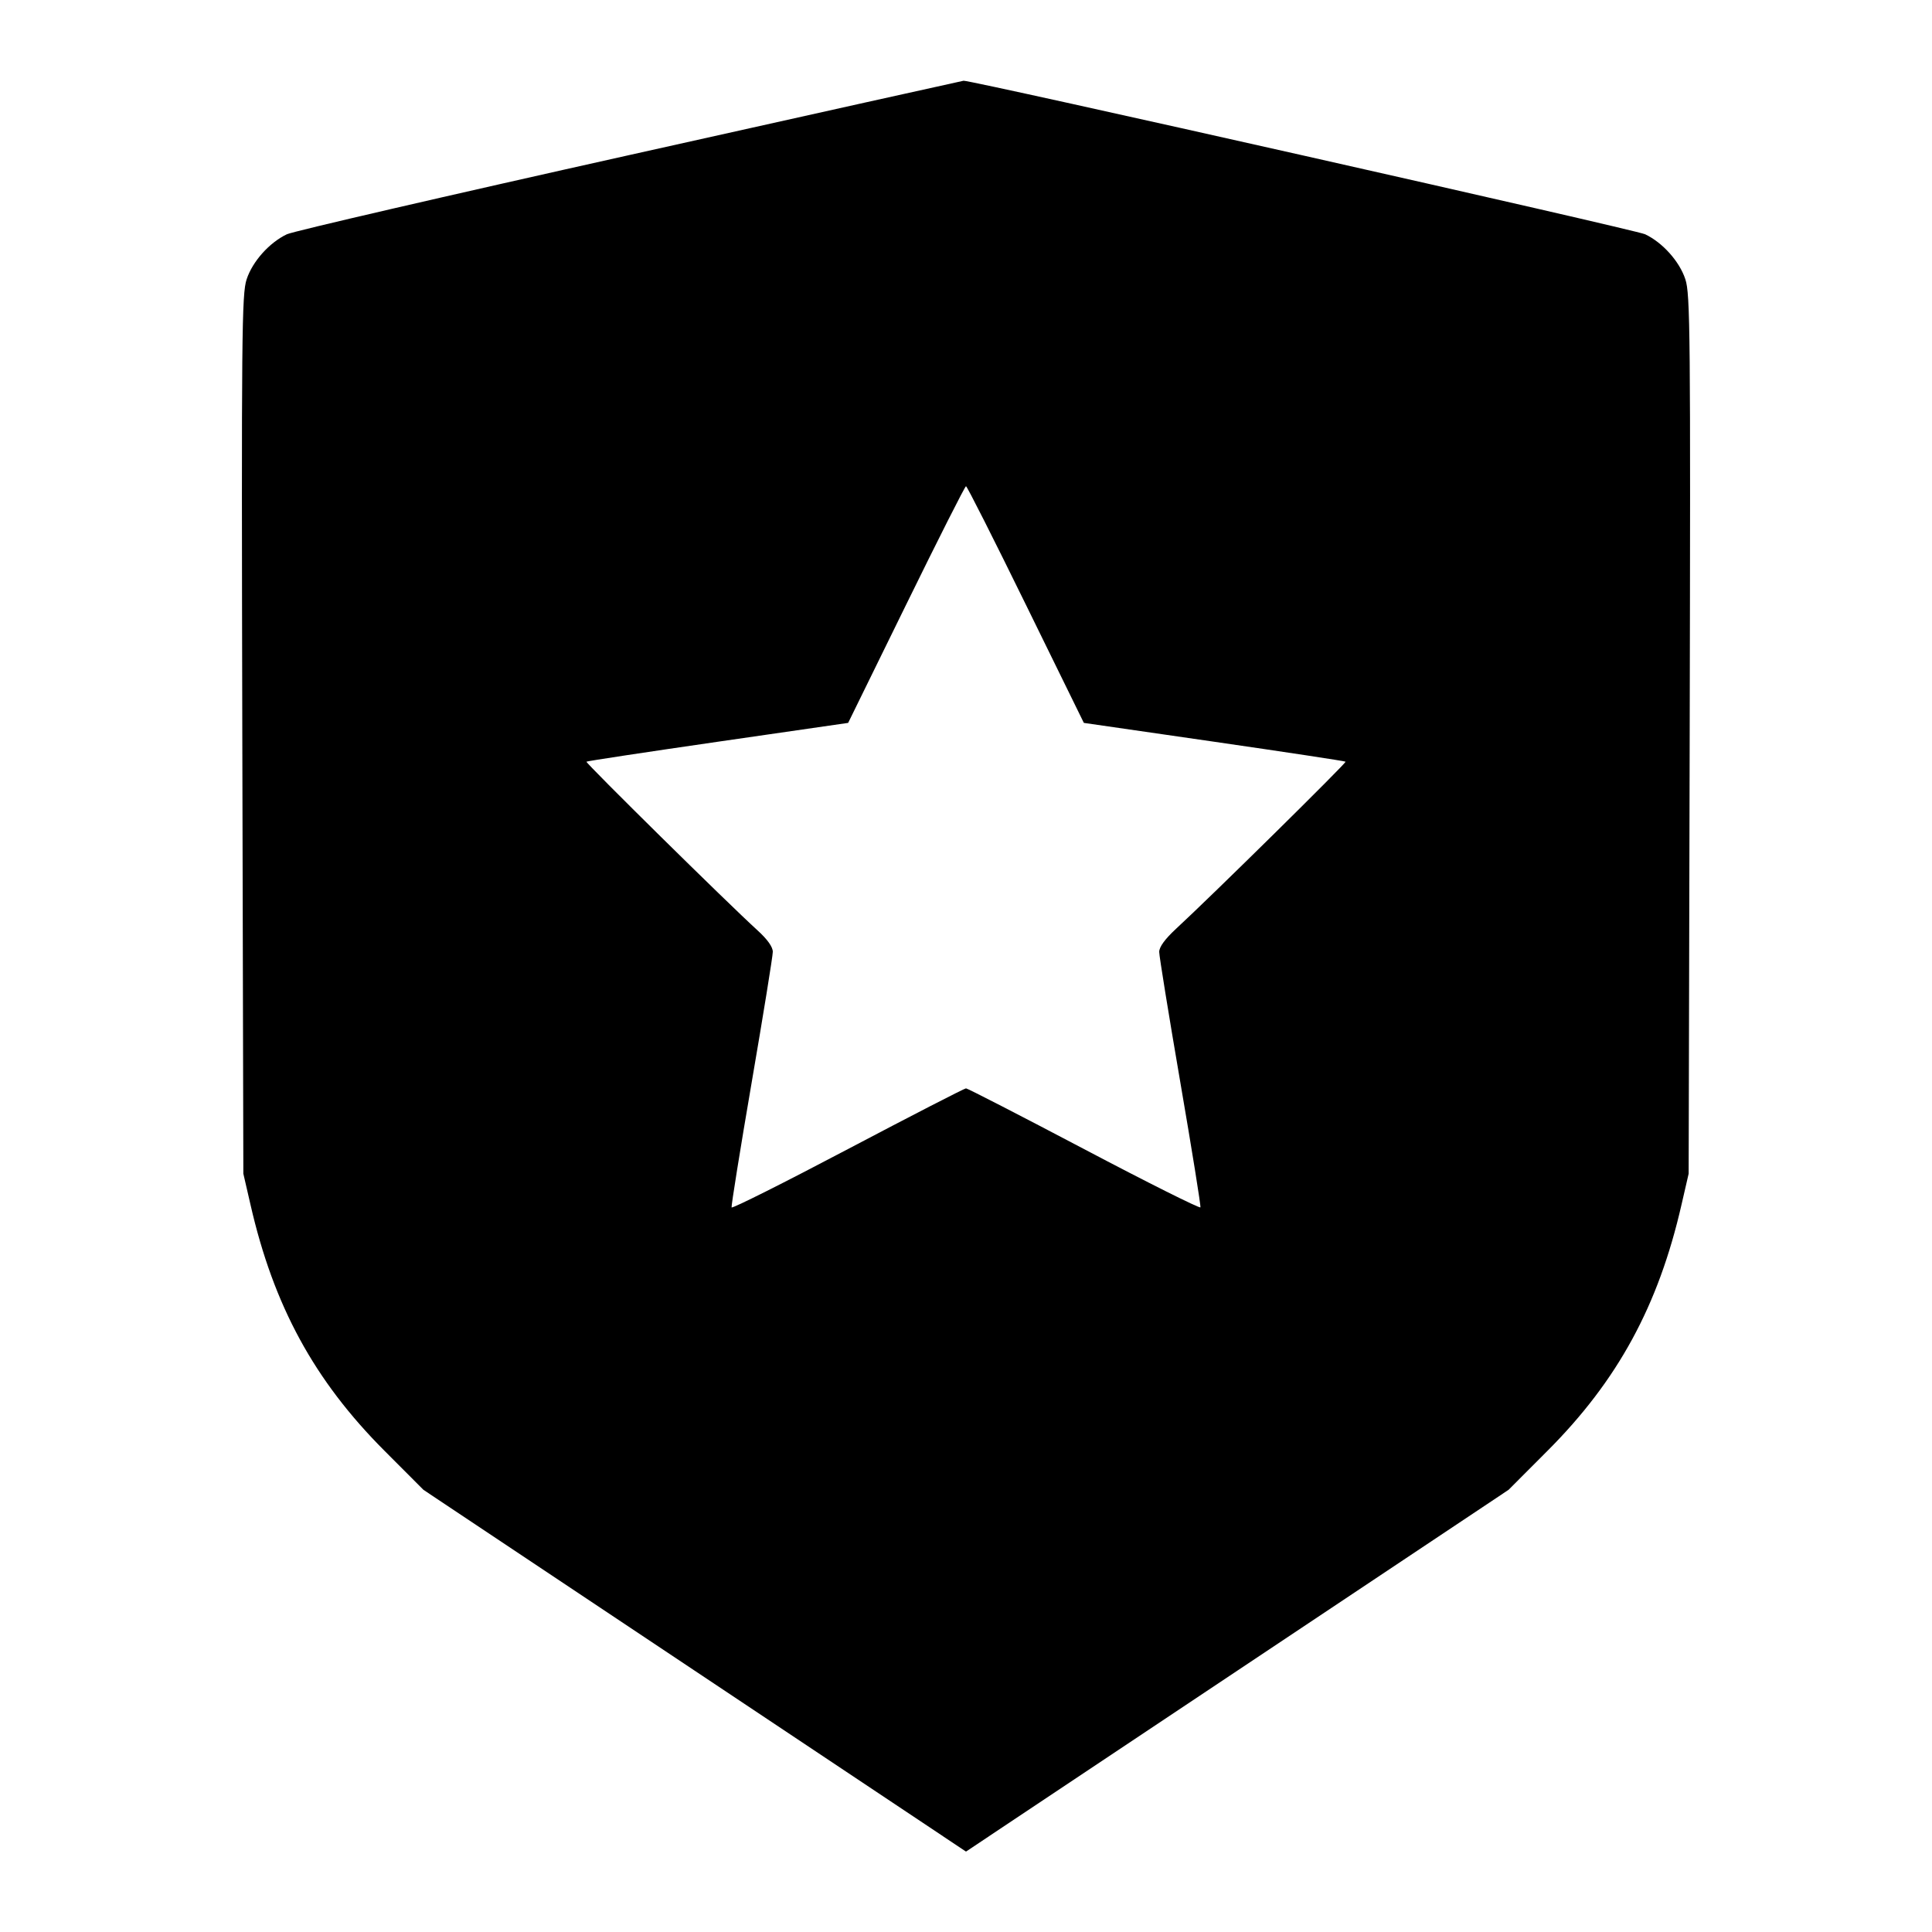 <svg viewBox="0 0 24 24" xmlns="http://www.w3.org/2000/svg"><path d="M7.823 1.925 C 5.558 2.430,3.642 2.873,3.564 2.910 C 3.347 3.013,3.137 3.247,3.064 3.469 C 3.003 3.651,2.999 4.138,3.010 9.124 L 3.023 14.580 3.112 14.966 C 3.399 16.221,3.904 17.149,4.777 18.023 L 5.260 18.507 8.630 20.754 L 12.000 23.001 15.370 20.754 L 18.740 18.507 19.223 18.023 C 20.096 17.149,20.601 16.221,20.888 14.966 L 20.977 14.580 20.990 9.124 C 21.001 4.138,20.997 3.651,20.936 3.469 C 20.863 3.247,20.653 3.013,20.436 2.910 C 20.317 2.854,12.059 0.994,11.970 1.003 C 11.954 1.005,10.087 1.420,7.823 1.925 M12.743 7.510 L 13.464 8.980 15.082 9.214 C 15.972 9.343,16.707 9.454,16.715 9.462 C 16.729 9.476,15.045 11.136,14.610 11.537 C 14.472 11.665,14.400 11.763,14.400 11.825 C 14.400 11.876,14.518 12.604,14.662 13.443 C 14.806 14.281,14.919 14.981,14.912 14.998 C 14.905 15.015,14.255 14.690,13.468 14.275 C 12.680 13.860,12.019 13.520,12.000 13.520 C 11.981 13.520,11.320 13.860,10.532 14.275 C 9.745 14.690,9.095 15.016,9.088 14.999 C 9.082 14.983,9.194 14.283,9.338 13.444 C 9.482 12.605,9.600 11.876,9.600 11.824 C 9.600 11.763,9.534 11.670,9.410 11.557 C 9.041 11.222,7.271 9.476,7.285 9.462 C 7.293 9.454,8.028 9.343,8.918 9.214 L 10.536 8.980 11.257 7.510 C 11.653 6.702,11.987 6.040,12.000 6.040 C 12.013 6.040,12.347 6.702,12.743 7.510 " stroke="none" fill-rule="evenodd" fill="black"></path></svg>